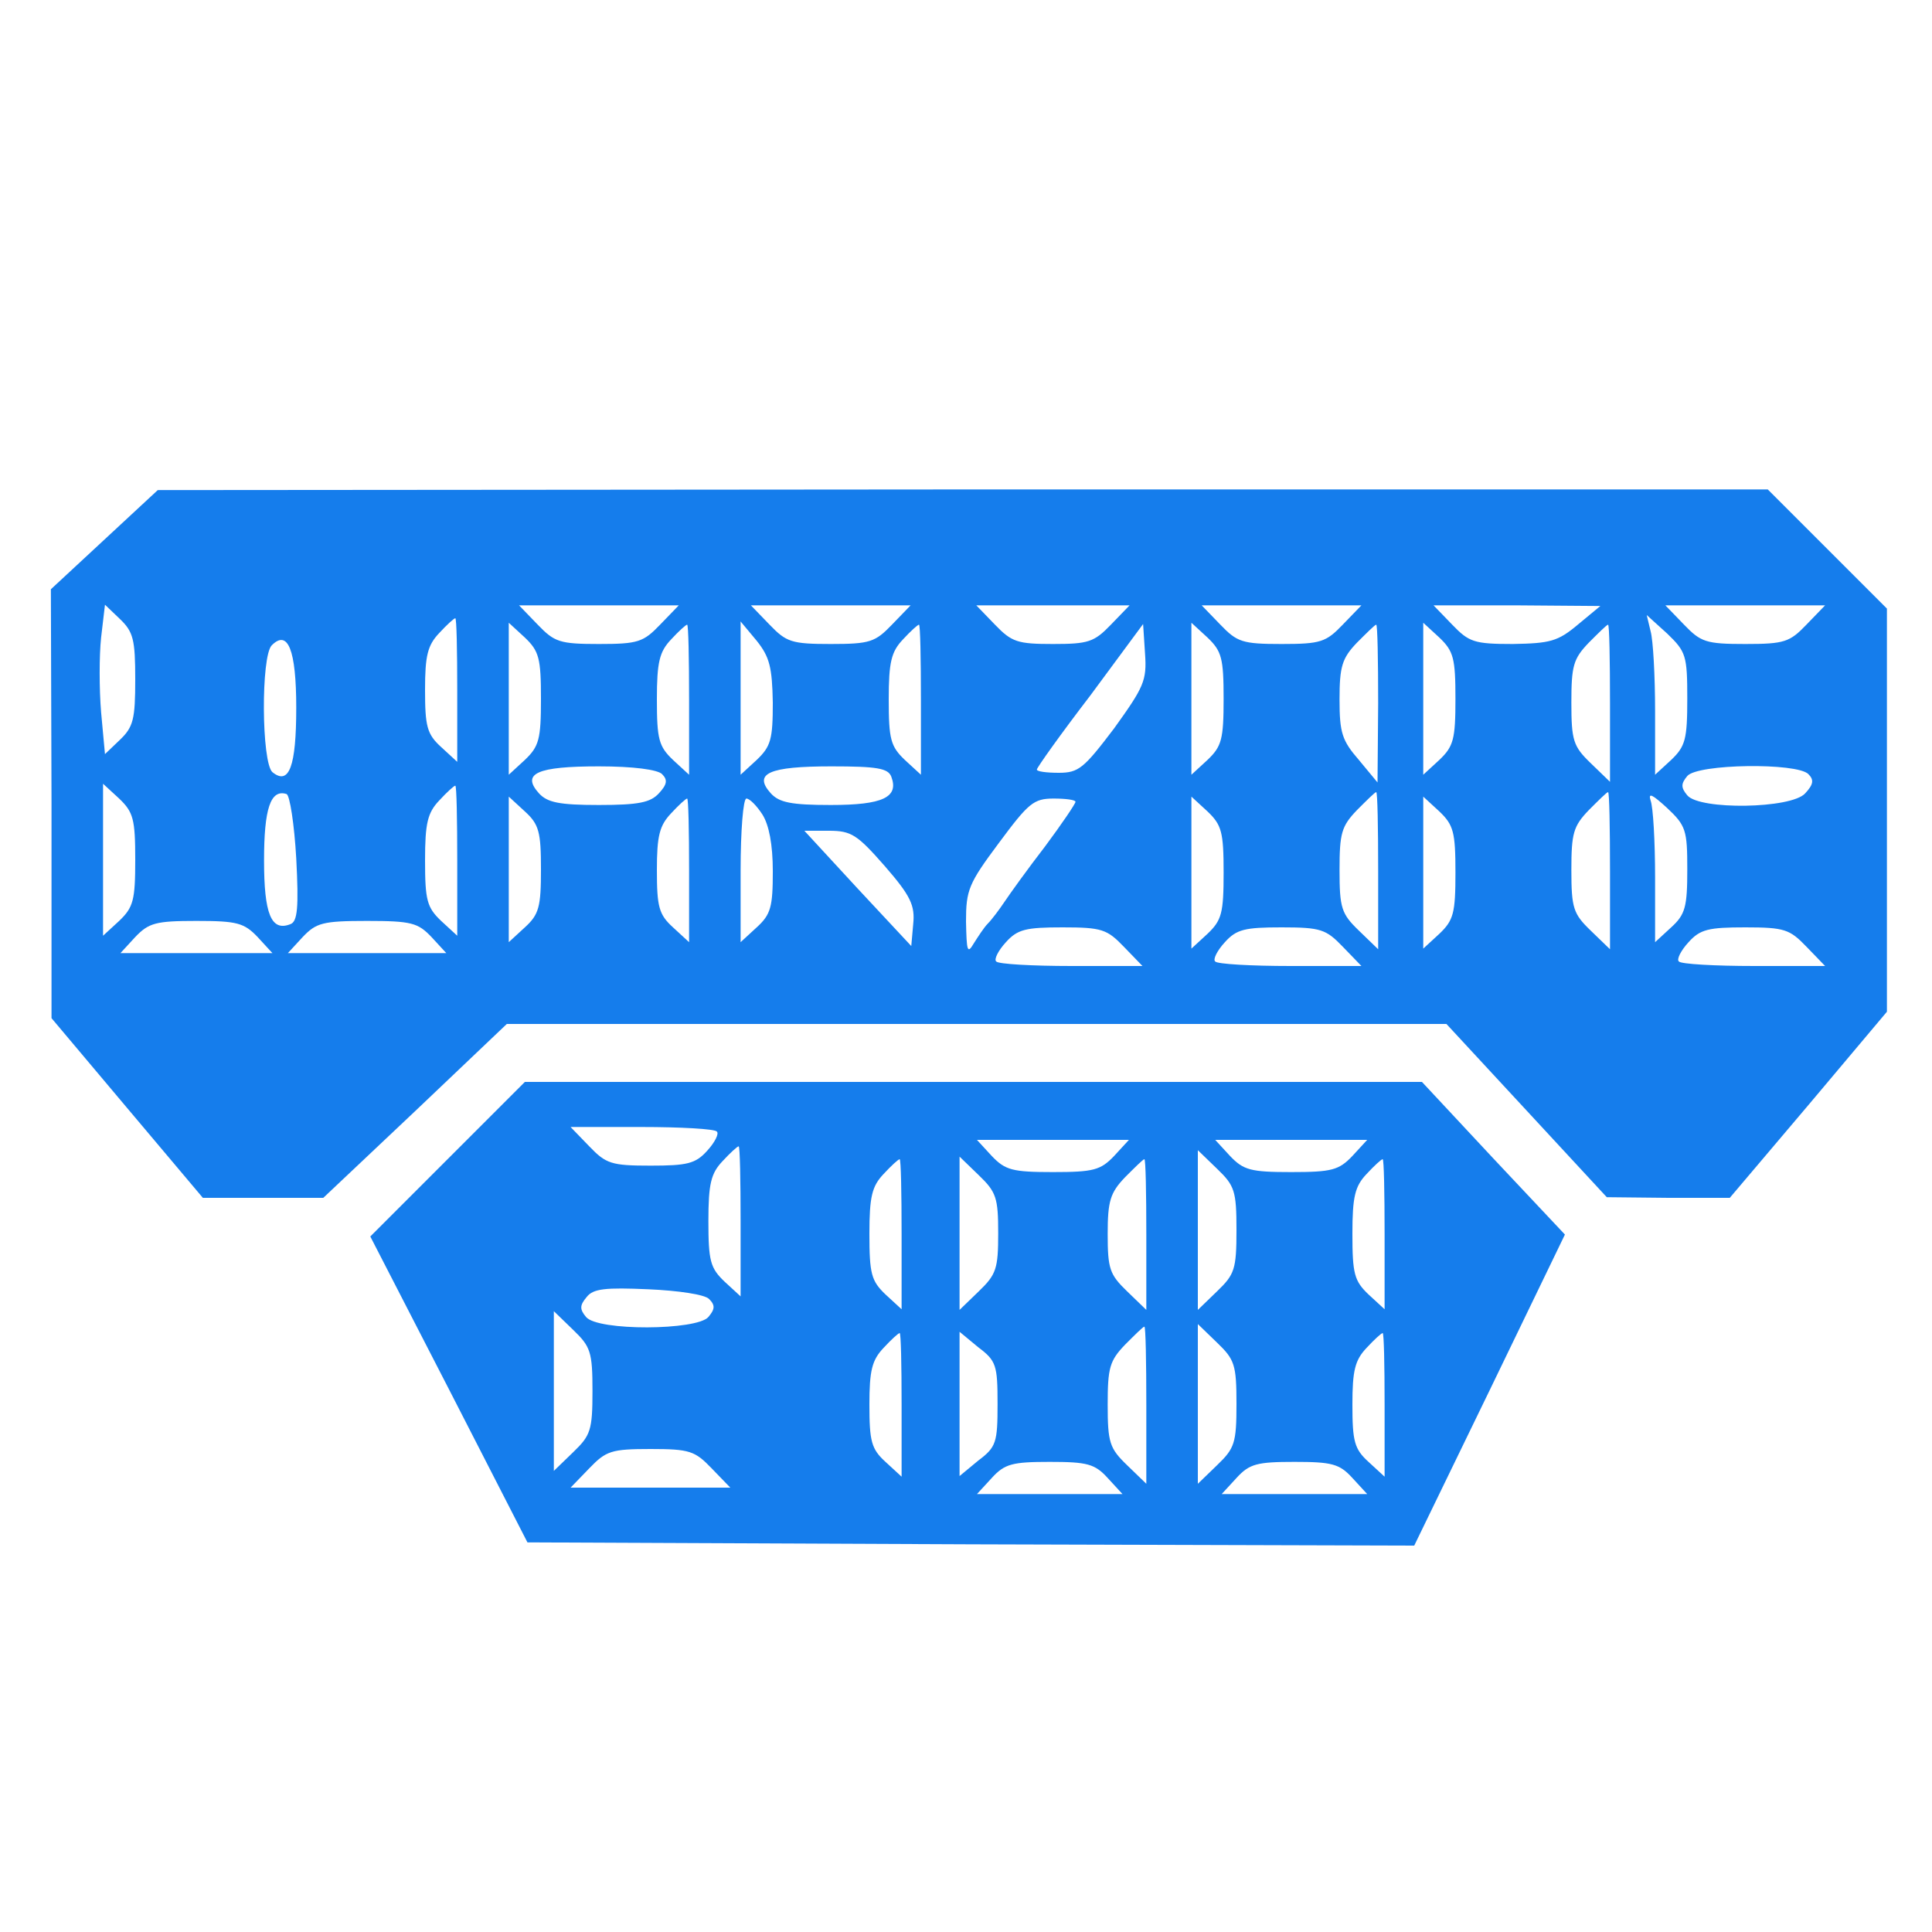 <?xml version="1.0" standalone="no"?>
<!DOCTYPE svg PUBLIC "-//W3C//DTD SVG 20010904//EN"
 "http://www.w3.org/TR/2001/REC-SVG-20010904/DTD/svg10.dtd">
<svg version="1.0" xmlns="http://www.w3.org/2000/svg"
 width="24pt" height="24pt" viewBox="0 0 300 300"
 preserveAspectRatio="xMidYMid meet">
<g transform="translate(0,300) scale(0.1,-0.1)"
fill="#157dec" stroke="none">
<path d="M162 2162 l-83 -77 1 -333 0 -333 117 -139 118 -140 94 0 93 0 143
135 142 135 730 0 729 0 125 -135 124 -134 96 -1 95 0 122 144 122 145 0 313
0 313 -93 93 -92 92 -1250 0 -1250 -1 -83 -77z m48 -217 c0 -62 -3 -74 -24
-94 l-23 -22 -6 65 c-3 36 -3 88 0 116 l6 51 23 -22 c21 -20 24 -32 24 -94z
m815 85 c-26 -27 -34 -30 -95 -30 -61 0 -69 3 -95 30 l-29 30 124 0 124 0 -29
-30z m360 0 c-26 -27 -34 -30 -95 -30 -61 0 -69 3 -95 30 l-29 30 124 0 124 0
-29 -30z m340 0 c-26 -27 -35 -30 -90 -30 -55 0 -64 3 -90 30 l-29 30 119 0
119 0 -29 -30z m360 0 c-26 -27 -34 -30 -95 -30 -61 0 -69 3 -95 30 l-29 30
124 0 124 0 -29 -30z m365 0 c-31 -26 -43 -29 -101 -30 -60 0 -68 3 -94 30
l-29 30 130 0 129 -1 -35 -29z m355 0 c-26 -27 -34 -30 -95 -30 -61 0 -69 3
-95 30 l-29 30 124 0 124 0 -29 -30z m-2095 -102 l0 -111 -25 23 c-22 20 -25
32 -25 89 0 53 4 69 22 88 12 13 23 23 25 23 2 0 3 -50 3 -112z m1910 -13 c0
-63 -3 -74 -25 -95 l-25 -23 0 99 c0 54 -3 110 -7 124 l-6 25 32 -29 c29 -28
31 -34 31 -101z m-1780 0 c0 -63 -3 -74 -25 -95 l-25 -23 0 118 0 118 25 -23
c22 -21 25 -32 25 -95z m230 -2 l0 -116 -25 23 c-22 21 -25 32 -25 94 0 58 4
74 22 93 12 13 23 23 25 23 2 0 3 -53 3 -117z m130 -4 c0 -57 -3 -68 -25 -89
l-25 -23 0 119 0 119 25 -30 c20 -25 24 -41 25 -96z m230 4 l0 -116 -25 23
c-22 21 -25 32 -25 94 0 58 4 74 22 93 12 13 23 23 25 23 2 0 3 -53 3 -117z
m300 -44 c-47 -62 -55 -69 -86 -69 -19 0 -34 2 -34 5 0 3 37 55 83 115 l82
111 3 -46 c3 -42 -2 -52 -48 -116z m170 46 c0 -63 -3 -74 -25 -95 l-25 -23 0
118 0 118 25 -23 c22 -21 25 -32 25 -95z m240 -7 l-1 -123 -29 35 c-26 30 -30
42 -30 94 0 51 4 64 27 88 15 15 28 28 30 28 2 0 3 -55 3 -122z m120 7 c0 -63
-3 -74 -25 -95 l-25 -23 0 118 0 118 25 -23 c22 -21 25 -32 25 -95z m240 -7
l0 -122 -30 29 c-27 26 -30 35 -30 94 0 57 3 68 27 93 15 15 28 28 30 28 2 0
3 -55 3 -122z m-2040 -7 c0 -91 -11 -121 -37 -100 -17 15 -18 180 -1 197 25
25 38 -7 38 -97z m568 -103 c9 -9 8 -16 -5 -30 -13 -14 -31 -18 -93 -18 -62 0
-80 4 -93 18 -28 31 -3 42 93 42 53 0 91 -5 98 -12z m356 -4 c12 -32 -13 -44
-94 -44 -62 0 -80 4 -93 18 -28 31 -3 42 94 42 71 0 88 -3 93 -16z m1424 4 c9
-9 8 -16 -5 -30 -22 -24 -164 -26 -183 -3 -10 12 -10 18 0 30 16 19 170 21
188 3z m-2598 -133 c0 -63 -3 -74 -25 -95 l-25 -23 0 118 0 118 25 -23 c22
-21 25 -32 25 -95z m500 -2 l0 -116 -25 23 c-22 21 -25 32 -25 94 0 58 4 74
22 93 12 13 23 23 25 23 2 0 3 -53 3 -117z m-250 4 c4 -76 2 -98 -9 -102 -30
-12 -41 16 -41 99 0 80 10 111 35 103 5 -2 12 -47 15 -100z m1680 -19 l0 -122
-30 29 c-27 26 -30 35 -30 94 0 57 3 68 27 93 15 15 28 28 30 28 2 0 3 -55 3
-122z m360 0 l0 -122 -30 29 c-27 26 -30 35 -30 94 0 57 3 68 27 93 15 15 28
28 30 28 2 0 3 -55 3 -122z m120 2 c0 -58 -3 -70 -25 -90 l-25 -23 0 100 c0
56 -3 110 -7 120 -4 13 3 9 25 -11 30 -28 32 -35 32 -96z m-1780 0 c0 -58 -3
-70 -25 -90 l-25 -23 0 113 0 113 25 -23 c22 -20 25 -32 25 -90z m230 -2 l0
-111 -25 23 c-22 20 -25 32 -25 89 0 53 4 69 22 88 12 13 23 23 25 23 2 0 3
-50 3 -112z m114 87 c10 -16 16 -46 16 -88 0 -55 -3 -67 -25 -87 l-25 -23 0
111 c0 62 4 112 9 112 5 0 16 -11 25 -25z m486 20 c0 -3 -21 -34 -47 -69 -27
-35 -55 -74 -63 -86 -8 -12 -20 -28 -26 -34 -6 -6 -15 -20 -22 -31 -10 -17
-11 -12 -12 34 0 49 4 59 51 122 46 62 54 69 85 69 19 0 34 -2 34 -5z m230
-110 c0 -63 -3 -74 -25 -95 l-25 -23 0 118 0 118 25 -23 c22 -21 25 -32 25
-95z m360 0 c0 -63 -3 -74 -25 -95 l-25 -23 0 118 0 118 25 -23 c22 -21 25
-32 25 -95z m-886 10 c40 -46 47 -61 44 -90 l-3 -34 -83 89 -83 90 38 0 c35 0
44 -6 87 -55z m-974 -110 l23 -25 -118 0 -118 0 23 25 c21 22 32 25 95 25 63
0 74 -3 95 -25z m270 0 l23 -25 -123 0 -123 0 23 25 c21 22 31 25 100 25 69 0
79 -3 100 -25z m1075 -15 l29 -30 -110 0 c-61 0 -114 3 -117 7 -4 3 3 17 15
30 18 20 31 23 88 23 61 0 69 -3 95 -30z m340 0 l29 -30 -110 0 c-61 0 -114 3
-117 7 -4 3 3 17 15 30 18 20 31 23 88 23 61 0 69 -3 95 -30z m720 0 l29 -30
-110 0 c-61 0 -114 3 -117 7 -4 3 3 17 15 30 18 20 31 23 88 23 61 0 69 -3 95
-30z"/>
<path d="M695 1200 l-120 -120 122 -237 122 -238 689 -3 688 -2 117 241 117
242 -111 118 -111 119 -697 0 -696 0 -120 -120z m418 43 c4 -3 -3 -17 -15 -30
-18 -20 -31 -23 -88 -23 -61 0 -69 3 -95 30 l-29 30 110 0 c61 0 114 -3 117
-7z m617 -38 c-21 -22 -32 -25 -95 -25 -63 0 -74 3 -95 25 l-23 25 118 0 118
0 -23 -25z m370 0 c-21 -22 -32 -25 -95 -25 -63 0 -74 3 -95 25 l-23 25 118 0
118 0 -23 -25z m-950 -102 l0 -116 -25 23 c-22 21 -25 32 -25 94 0 58 4 74 22
93 12 13 23 23 25 23 2 0 3 -53 3 -117z m770 -13 c0 -61 -3 -69 -30 -95 l-30
-29 0 124 0 124 30 -29 c27 -26 30 -34 30 -95z m-520 -7 l0 -116 -25 23 c-22
21 -25 32 -25 94 0 58 4 74 22 93 12 13 23 23 25 23 2 0 3 -53 3 -117z m150 2
c0 -55 -3 -64 -30 -90 l-30 -29 0 119 0 119 30 -29 c27 -26 30 -35 30 -90z
m230 -2 l0 -117 -30 29 c-27 26 -30 35 -30 89 0 51 4 64 27 88 15 15 28 28 30
28 2 0 3 -53 3 -117z m370 0 l0 -116 -25 23 c-22 21 -25 32 -25 94 0 58 4 74
22 93 12 13 23 23 25 23 2 0 3 -53 3 -117z m-1049 -100 c10 -10 9 -16 -1 -28
-18 -21 -172 -22 -190 0 -10 12 -10 18 1 31 10 13 29 15 96 12 46 -2 87 -8 94
-15z m-181 -143 c0 -61 -3 -69 -30 -95 l-30 -29 0 124 0 124 30 -29 c27 -26
30 -34 30 -95z m860 -22 l0 -122 -30 29 c-27 26 -30 35 -30 94 0 57 3 68 27
93 15 15 28 28 30 28 2 0 3 -55 3 -122z m140 2 c0 -61 -3 -69 -30 -95 l-30
-29 0 124 0 124 30 -29 c27 -26 30 -34 30 -95z m-520 -2 l0 -111 -25 23 c-22
20 -25 32 -25 89 0 53 4 69 22 88 12 13 23 23 25 23 2 0 3 -50 3 -112z m149 2
c0 -60 -2 -67 -30 -88 l-29 -24 0 112 0 112 29 -24 c28 -21 30 -28 30 -88z
m601 -2 l0 -111 -25 23 c-22 20 -25 32 -25 89 0 53 4 69 22 88 12 13 23 23 25
23 2 0 3 -50 3 -112z m-1045 -98 l29 -30 -124 0 -124 0 29 30 c26 27 34 30 95
30 61 0 69 -3 95 -30z m615 -15 l23 -25 -113 0 -113 0 23 25 c20 22 32 25 90
25 58 0 70 -3 90 -25z m380 0 l23 -25 -113 0 -113 0 23 25 c20 22 32 25 90 25
58 0 70 -3 90 -25z"/>
</g>
</svg>
